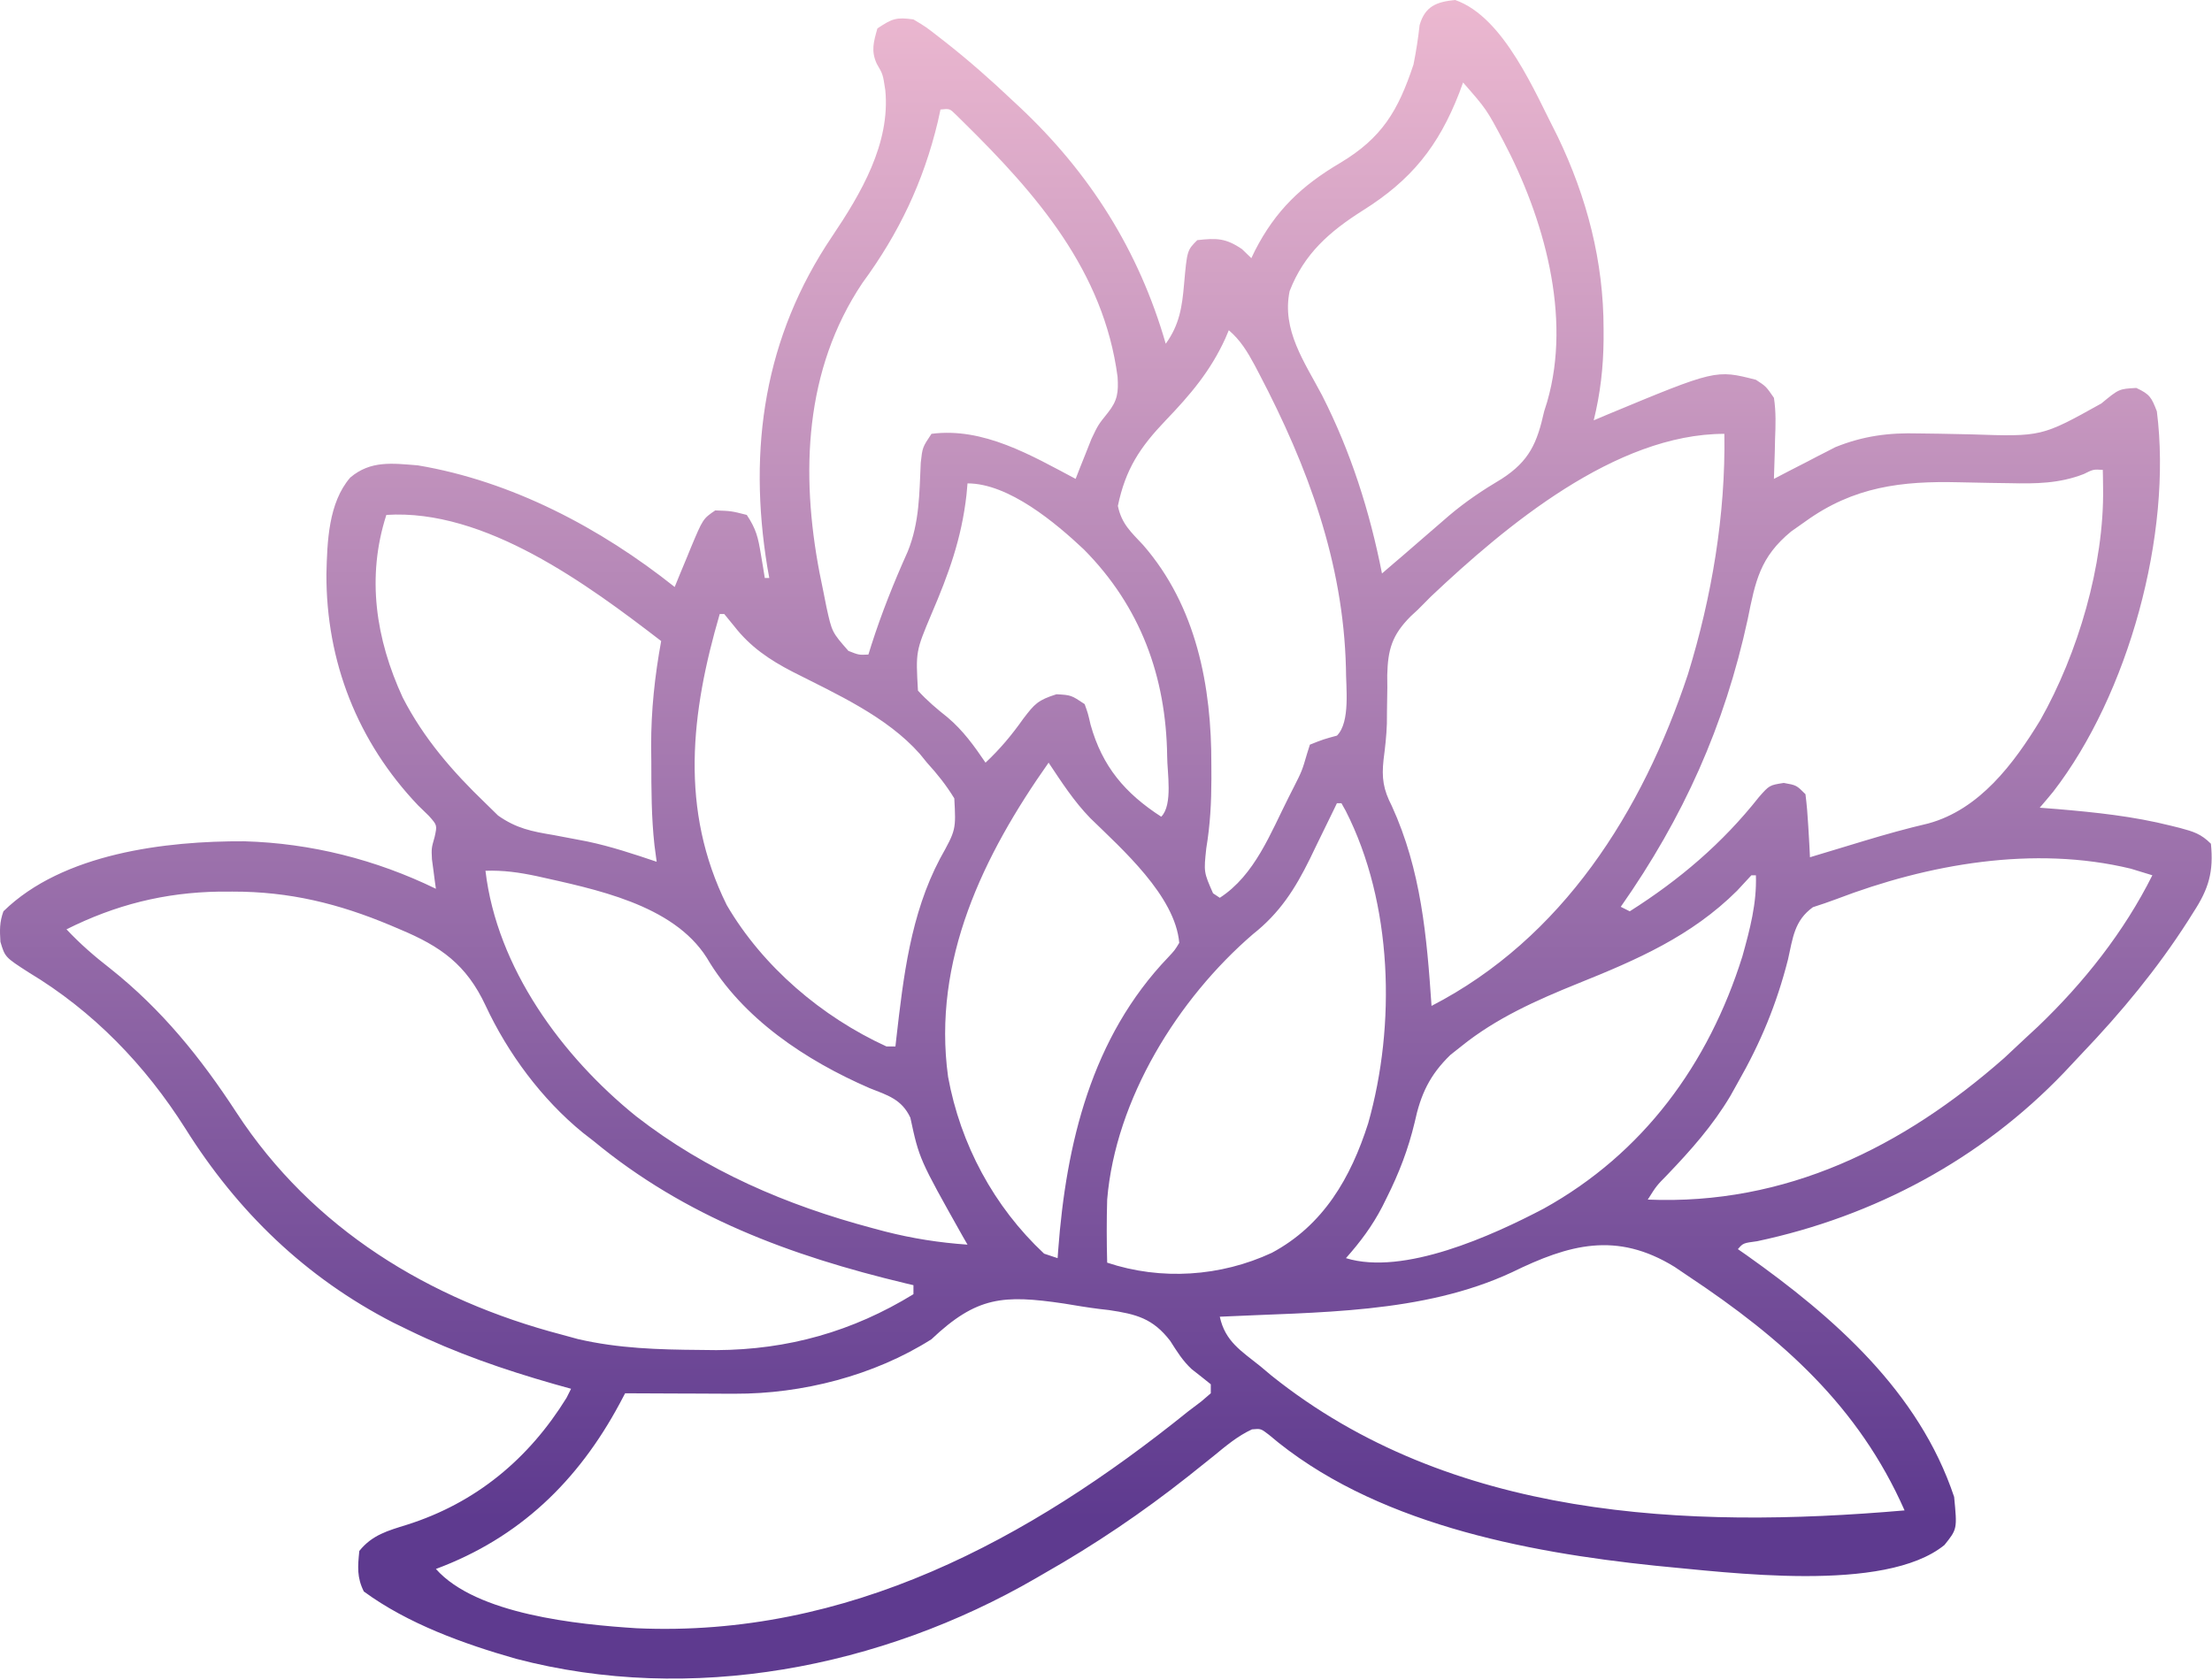<svg width="491" height="373" viewBox="0 0 491 373" fill="none" xmlns="http://www.w3.org/2000/svg">
<path d="M323.01 0C333.918 3.818 340.736 20.602 345.76 30.312C352.259 43.829 355.961 58.051 355.948 73.062C355.948 73.848 355.949 74.633 355.95 75.443C355.894 81.555 355.227 87.365 353.76 93.312C354.704 92.914 355.647 92.516 356.62 92.106C380.858 82.033 380.858 82.033 389.76 84.312C391.995 85.762 391.995 85.762 393.76 88.312C394.244 91.412 394.137 94.436 394.01 97.562C393.992 98.403 393.974 99.243 393.956 100.109C393.909 102.178 393.837 104.245 393.76 106.312C394.822 105.758 395.885 105.204 396.979 104.633C398.406 103.901 399.833 103.169 401.26 102.438C401.956 102.073 402.652 101.708 403.37 101.332C404.066 100.978 404.762 100.623 405.479 100.258C406.107 99.933 406.736 99.608 407.383 99.274C413.568 96.772 419.255 96.035 425.881 96.223C427.409 96.243 428.937 96.263 430.465 96.283C432.833 96.327 435.2 96.375 437.567 96.429C453.181 96.959 453.181 96.959 466.448 89.562C470.351 86.335 470.351 86.335 474.198 86.125C477.239 87.534 477.578 88.263 478.76 91.312C482.223 118.609 472.428 154.189 455.76 175.75C454.772 176.948 453.777 178.14 452.76 179.312C454.647 179.459 454.647 179.459 456.573 179.609C465.14 180.336 473.532 181.213 481.885 183.312C482.553 183.478 483.221 183.644 483.909 183.815C486.86 184.604 488.563 185.116 490.76 187.312C491.378 193.497 490.299 197.276 486.885 202.5C486.48 203.144 486.075 203.787 485.658 204.45C478.831 215.108 470.866 224.731 462.134 233.872C460.794 235.277 459.47 236.699 458.147 238.121C439.698 257.39 416.021 270.031 390.049 275.551C386.929 275.968 386.929 275.968 385.76 277.312C386.392 277.751 387.024 278.189 387.674 278.641C407.112 292.421 425.987 308.992 433.76 332.312C434.451 339.451 434.451 339.451 431.612 342.992C418.35 353.783 383.739 349.078 367.382 347.585C338.39 344.567 304.612 338.102 281.659 318.52C279.874 317.145 279.874 317.145 277.905 317.32C274.715 318.796 272.144 320.972 269.448 323.188C268.191 324.195 266.934 325.2 265.674 326.203C265.028 326.719 264.381 327.236 263.714 327.768C253.551 335.802 243.022 342.917 231.76 349.312C231.173 349.654 230.587 349.995 229.982 350.347C195.573 370.29 153.352 378.455 114.514 368.246C102.917 364.941 90.514 360.474 80.76 353.312C79.196 350.184 79.404 347.756 79.76 344.312C82.616 340.743 86.102 339.817 90.323 338.5C105.634 333.653 117.368 323.89 125.76 310.312C126.09 309.652 126.42 308.993 126.76 308.312C125.502 307.961 124.244 307.609 122.948 307.246C111.794 304.058 101.193 300.395 90.76 295.312C89.619 294.757 88.479 294.201 87.303 293.629C67.799 283.611 52.699 268.966 41.133 250.514C32.203 236.407 20.684 224.475 6.354 215.867C1.112 212.489 1.112 212.489 0.092 209.078C-0.065 206.482 -0.12 204.771 0.76 202.312C13.921 189.421 36.826 186.675 54.23 186.767C69.054 187.193 83.422 190.823 96.76 197.312C96.677 196.721 96.593 196.129 96.506 195.52C96.354 194.334 96.354 194.334 96.198 193.125C96.093 192.348 95.989 191.57 95.881 190.77C95.76 188.312 95.76 188.312 96.479 185.793C97.054 183.199 97.054 183.199 95.17 181.094C94.396 180.341 93.621 179.588 92.823 178.812C79.352 164.672 72.384 146.841 72.455 127.433C72.633 120.248 72.89 111.635 77.745 106.016C82.28 102.184 87.066 102.857 92.76 103.312C113.609 106.813 133.329 117.235 149.76 130.312C150.159 129.337 150.557 128.361 150.967 127.355C151.502 126.07 152.037 124.785 152.573 123.5C152.834 122.857 153.095 122.215 153.364 121.553C156.041 115.174 156.041 115.174 158.76 113.312C162.323 113.438 162.323 113.438 165.76 114.312C167.857 117.458 168.28 119.327 168.885 123C169.053 123.994 169.22 124.988 169.393 126.012C169.514 126.771 169.635 127.53 169.76 128.312C170.09 128.312 170.42 128.312 170.76 128.312C170.544 127.11 170.544 127.11 170.323 125.883C166.014 99.493 169.653 74.793 184.711 52.475C191.112 42.959 197.666 31.867 196.51 20C195.974 16.474 195.974 16.474 194.635 14.188C193.295 11.316 193.919 9.29 194.76 6.312C198.055 4.116 198.939 3.781 202.76 4.312C205.522 5.965 205.522 5.965 208.448 8.25C208.972 8.658 209.496 9.066 210.036 9.487C215.16 13.528 220.025 17.823 224.76 22.312C225.235 22.754 225.709 23.196 226.198 23.651C241.851 38.296 252.806 55.628 258.76 76.312C261.795 72.103 262.389 68.169 262.823 63.125C263.502 55.571 263.502 55.571 265.76 53.312C270.053 52.827 272.081 52.85 275.698 55.312C276.378 55.972 277.059 56.633 277.76 57.312C278.162 56.477 278.162 56.477 278.573 55.625C283.135 46.74 288.878 41.249 297.448 36.188C306.75 30.63 310.34 24.623 313.76 14.312C314.336 11.403 314.792 8.538 315.108 5.59C316.311 1.39 318.873 0.398 323.01 0ZM324.76 18.312C324.481 19.074 324.201 19.836 323.913 20.621C319.299 32.505 313.242 39.995 302.499 46.73C295.131 51.396 289.483 56.312 286.26 64.625C284.471 73.269 289.567 80.371 293.467 87.769C299.857 100.341 304.043 113.514 306.76 127.312C307.647 126.549 308.534 125.786 309.448 125C310.087 124.455 310.727 123.909 311.385 123.348C313.164 121.823 314.933 120.287 316.698 118.746C317.78 117.809 318.863 116.872 319.948 115.938C320.502 115.458 321.057 114.978 321.628 114.483C325.332 111.342 329.136 108.8 333.323 106.312C339.499 102.333 341.197 98.326 342.76 91.312C342.979 90.618 343.199 89.923 343.424 89.207C348.934 70.216 342.641 48.232 333.698 31.293C329.961 24.257 329.961 24.257 324.76 18.312ZM208.76 24.312C208.564 25.21 208.368 26.107 208.167 27.031C204.971 40.366 199.549 51.772 191.424 62.828C178.527 82.084 177.701 105.109 181.913 127.148C182.193 128.537 182.475 129.925 182.76 131.312C183.102 133.033 183.102 133.033 183.452 134.789C184.674 140.34 184.674 140.34 188.323 144.5C190.648 145.418 190.648 145.418 192.76 145.312C192.979 144.609 193.199 143.905 193.424 143.18C195.715 136.047 198.425 129.264 201.491 122.441C204.103 116.003 204.064 109.593 204.381 102.711C204.76 99.312 204.76 99.312 206.76 96.312C218.247 94.806 228.881 101.072 238.76 106.312C239.232 105.1 239.232 105.1 239.713 103.863C240.141 102.795 240.569 101.726 241.01 100.625C241.428 99.569 241.846 98.513 242.276 97.426C243.76 94.312 243.76 94.312 245.905 91.641C248.082 88.909 248.281 87.103 248.069 83.652C244.97 60.158 230.135 43.13 213.85 27.102C213.302 26.562 212.754 26.023 212.19 25.467C210.807 24.103 210.807 24.103 208.76 24.312ZM272.76 73.312C272.375 74.221 272.375 74.221 271.983 75.148C268.674 82.39 264.243 87.604 258.76 93.312C253.016 99.322 249.836 104.15 248.135 112.312C248.969 116.313 251.011 118.068 253.756 121.008C265.569 134.593 268.952 152.36 268.885 169.812C268.891 171.323 268.891 171.323 268.897 172.863C268.89 178.12 268.627 183.113 267.76 188.312C267.194 193.607 267.194 193.607 269.26 198.312C269.755 198.643 270.25 198.972 270.76 199.312C278.533 194.283 282.025 184.941 286.073 176.938C286.422 176.248 286.772 175.558 287.133 174.847C289.013 171.136 289.013 171.136 290.175 167.166C290.368 166.554 290.561 165.943 290.76 165.312C293.76 164.125 293.76 164.125 296.76 163.312C299.801 160.272 298.734 152.482 298.76 148.312C298.178 124.828 290.292 103.572 279.51 83C279.181 82.371 278.852 81.742 278.513 81.094C276.897 78.102 275.361 75.536 272.76 73.312ZM317.627 132.426C316.67 133.386 315.714 134.348 314.76 135.312C314.209 135.824 313.658 136.335 313.091 136.862C309.002 140.988 308.066 144.138 307.926 149.904C307.933 150.802 307.94 151.7 307.948 152.625C307.923 154.413 307.896 156.201 307.866 157.988C307.86 158.868 307.854 159.747 307.848 160.653C307.759 163.349 307.459 165.955 307.112 168.629C306.669 172.71 307.033 175.22 308.948 178.938C315.453 193.176 316.71 207.878 317.76 223.312C346.827 208.306 364.548 180.216 374.672 149.692C379.958 132.569 383.054 114.243 382.76 96.312C358.597 96.312 334.191 116.79 317.627 132.426ZM214.76 107.312C214.685 108.149 214.611 108.986 214.534 109.848C213.436 119.569 210.586 127.396 206.76 136.312C203.264 144.627 203.264 144.627 203.76 153.312C205.797 155.565 207.983 157.39 210.358 159.281C213.792 162.185 216.249 165.609 218.76 169.312C222.002 166.267 224.564 163.201 227.135 159.562C229.666 156.242 230.386 155.431 234.51 154.125C237.76 154.312 237.76 154.312 240.76 156.312C241.499 158.379 241.499 158.379 242.073 160.875C244.68 170.188 249.72 176.109 257.76 181.312C260.396 178.677 259.072 171.406 259.077 167.873C258.836 150.197 253.148 134.679 240.62 122.008C234.326 116.075 223.905 107.312 214.76 107.312ZM462.51 105.25C457.094 107.343 451.914 107.404 446.159 107.27C444.683 107.247 443.208 107.226 441.733 107.205C439.442 107.168 437.152 107.125 434.862 107.066C422.079 106.749 411.44 108.047 400.76 115.75C399.708 116.491 398.657 117.232 397.573 117.996C390.693 123.662 389.652 128.952 387.948 137.438C382.815 161.133 373.647 181.506 359.76 201.312C360.42 201.643 361.08 201.972 361.76 202.312C372.769 195.34 382.339 187.21 390.436 176.949C392.76 174.312 392.76 174.312 395.948 173.812C398.76 174.312 398.76 174.312 400.76 176.312C401.061 178.678 401.255 181.057 401.385 183.438C401.46 184.719 401.535 186 401.612 187.32C401.661 188.308 401.71 189.295 401.76 190.312C402.309 190.146 402.857 189.98 403.422 189.809C405.052 189.316 406.683 188.824 408.314 188.332C410.16 187.775 412.006 187.217 413.851 186.656C418.549 185.238 423.231 183.931 428.01 182.812C439.394 179.722 447.01 169.536 452.885 159.875C461.241 145.109 467.084 125.342 466.823 108.375C466.814 107.603 466.805 106.831 466.795 106.035C466.784 105.467 466.772 104.898 466.76 104.312C464.662 104.184 464.662 104.184 462.51 105.25ZM85.76 114.312C81.315 128.092 83.404 141.856 89.385 154.84C94.032 163.898 100.447 171.291 107.76 178.312C108.685 179.217 109.609 180.122 110.561 181.055C114.593 183.9 118.025 184.581 122.823 185.375C124.509 185.689 126.193 186.008 127.877 186.332C128.702 186.49 129.527 186.648 130.376 186.811C135.619 187.914 140.689 189.601 145.76 191.312C145.599 190.101 145.438 188.889 145.272 187.641C144.588 181.451 144.576 175.284 144.573 169.062C144.561 167.924 144.548 166.786 144.536 165.613C144.522 157.674 145.335 150.12 146.76 142.312C130.391 129.73 107.654 112.9 85.76 114.312ZM159.76 136.312C153.357 158.226 150.806 179.722 161.323 200.938C169.333 214.637 182.422 225.741 196.76 232.312C197.42 232.312 198.08 232.312 198.76 232.312C198.825 231.73 198.89 231.147 198.956 230.547C200.527 216.826 202.118 202.992 208.663 190.605C212.205 184.233 212.205 184.233 211.827 177.242C210.028 174.302 208.082 171.855 205.76 169.312C205.236 168.668 204.711 168.023 204.17 167.359C196.814 159.048 185.648 154.079 175.874 149.102C170.809 146.486 166.527 143.584 163.01 139.062C162.268 138.155 161.525 137.248 160.76 136.312C160.43 136.312 160.1 136.312 159.76 136.312ZM232.76 169.312C218.272 189.864 206.898 213.23 210.448 239.062C213.187 254.034 220.605 267.884 231.76 278.312C233.245 278.808 233.245 278.808 234.76 279.312C234.82 278.476 234.82 278.476 234.88 277.623C236.646 253.884 242.271 230.286 259.323 212.5C260.783 210.929 260.783 210.929 261.76 209.312C260.854 198.888 249.054 188.509 242.01 181.625C238.387 177.901 235.635 173.625 232.76 169.312ZM296.76 178.312C296.484 178.887 296.207 179.461 295.922 180.053C294.647 182.686 293.36 185.312 292.073 187.938C291.42 189.293 291.42 189.293 290.754 190.676C287.457 197.368 284.057 202.692 278.135 207.375C261.439 221.744 247.615 244.027 245.76 266.312C245.625 270.985 245.637 275.64 245.76 280.312C257.746 284.308 270.939 283.412 282.307 278.129C293.767 272 299.844 261.463 303.694 249.383C309.884 227.523 309.164 200.539 298.713 180.016C298.399 179.454 298.084 178.892 297.76 178.312C297.43 178.312 297.1 178.312 296.76 178.312ZM407.658 199.589C405.932 200.247 404.177 200.825 402.42 201.395C398.286 204.376 397.965 208.187 396.885 213C394.362 222.911 390.823 231.454 385.76 240.312C385.206 241.305 384.652 242.298 384.081 243.32C380.175 249.88 375.365 255.293 370.116 260.781C367.671 263.273 367.671 263.273 365.76 266.312C396.439 267.589 422.417 254.662 444.885 234.875C446.518 233.363 448.143 231.842 449.76 230.312C450.632 229.506 451.503 228.699 452.401 227.867C462.543 218.16 471.466 206.902 477.76 194.312C476.75 194.003 475.739 193.694 474.698 193.375C474.129 193.201 473.561 193.027 472.975 192.848C451.444 187.645 427.995 191.807 407.658 199.589ZM107.76 193.312C110.299 214.864 124.736 234.524 141.198 247.812C156.79 259.948 174.601 267.568 193.573 272.625C194.528 272.88 195.482 273.135 196.466 273.397C202.551 274.946 208.496 275.879 214.76 276.312C214.397 275.681 214.033 275.049 213.659 274.398C204.055 257.309 204.055 257.309 202.073 248.129C200.163 244.03 196.998 243.142 193.01 241.562C178.925 235.448 164.809 226.136 156.885 212.625C149.359 200.738 131.991 197.391 119.135 194.5C115.258 193.682 111.724 193.173 107.76 193.312ZM388.76 194.312C387.687 195.448 386.627 196.597 385.573 197.75C375.435 207.835 363.354 213.066 350.263 218.331C341.099 222.032 332.058 226.051 324.323 232.312C323.54 232.931 322.758 233.55 321.952 234.188C317.331 238.668 315.346 242.958 314.01 249.188C312.596 255.114 310.552 260.429 307.823 265.875C307.499 266.529 307.175 267.183 306.841 267.857C304.606 272.169 301.98 275.678 298.76 279.312C311.572 283.261 331.268 274.304 342.663 268.312C364.748 256.07 379.26 236.224 386.76 212.312C388.431 206.307 389.966 200.579 389.76 194.312C389.43 194.312 389.1 194.312 388.76 194.312ZM14.76 206.312C17.785 209.539 20.953 212.287 24.448 215C35.903 224.093 44.536 234.796 52.49 246.993C69.331 272.783 95.272 288.6 124.76 296.312C126.512 296.792 126.512 296.792 128.299 297.281C137.293 299.361 146.169 299.619 155.385 299.688C156.588 299.701 157.791 299.715 159.031 299.73C174.894 299.646 189.244 295.607 202.76 287.312C202.76 286.652 202.76 285.993 202.76 285.312C202.168 285.173 201.576 285.033 200.966 284.889C175.451 278.773 152.112 270.15 131.76 253.312C130.973 252.701 130.185 252.09 129.374 251.461C120.28 244.049 112.728 233.849 107.788 223.244C103.518 214.107 97.81 210.095 88.76 206.312C88.088 206.026 87.416 205.739 86.723 205.443C75.156 200.594 64.255 197.916 51.635 197.938C50.135 197.94 50.135 197.94 48.603 197.942C36.484 198.141 25.64 200.872 14.76 206.312ZM335.646 282.433C315.734 291.719 292.265 291.253 270.76 292.312C271.947 297.799 275.492 299.891 279.76 303.312C280.572 303.994 281.384 304.676 282.221 305.379C321.961 337.205 374.358 339.51 422.76 335.312C412.545 312.178 395.594 297.158 374.76 283.312C373.756 282.633 372.752 281.954 371.717 281.254C358.79 273.291 348.259 276.269 335.646 282.433ZM206.76 297.312C194.028 305.395 178.051 309.47 163.077 309.41C162.376 309.409 161.676 309.407 160.954 309.406C158.744 309.4 156.533 309.388 154.323 309.375C152.813 309.37 151.303 309.365 149.793 309.361C146.116 309.35 142.438 309.333 138.76 309.312C138.177 310.413 138.177 310.413 137.582 311.536C128.311 328.822 115.302 341.412 96.76 348.312C105.719 358.421 128.313 360.649 141.275 361.472C188.073 363.585 228.329 341.889 263.76 313.312C264.715 312.589 265.671 311.866 266.655 311.121C267.35 310.524 268.044 309.927 268.76 309.312C268.76 308.652 268.76 307.993 268.76 307.312C267.351 306.178 265.937 305.049 264.506 303.941C262.482 302.053 261.249 300.017 259.76 297.688C255.908 292.681 252.234 291.743 246.112 290.832C245.095 290.715 245.095 290.715 244.058 290.596C241.41 290.269 238.791 289.823 236.159 289.387C222.673 287.402 216.822 287.796 206.76 297.312Z" fill="url(#paint0_linear_178_37)"/>
<defs>
<linearGradient id="paint0_linear_178_37" x1="245.463" y1="0" x2="245.463" y2="372.653" gradientUnits="userSpaceOnUse">
<stop stop-color="#ECB8D0"/>
<stop offset="0.905" stop-color="#5E3A8F"/>
</linearGradient>
</defs>
</svg>
